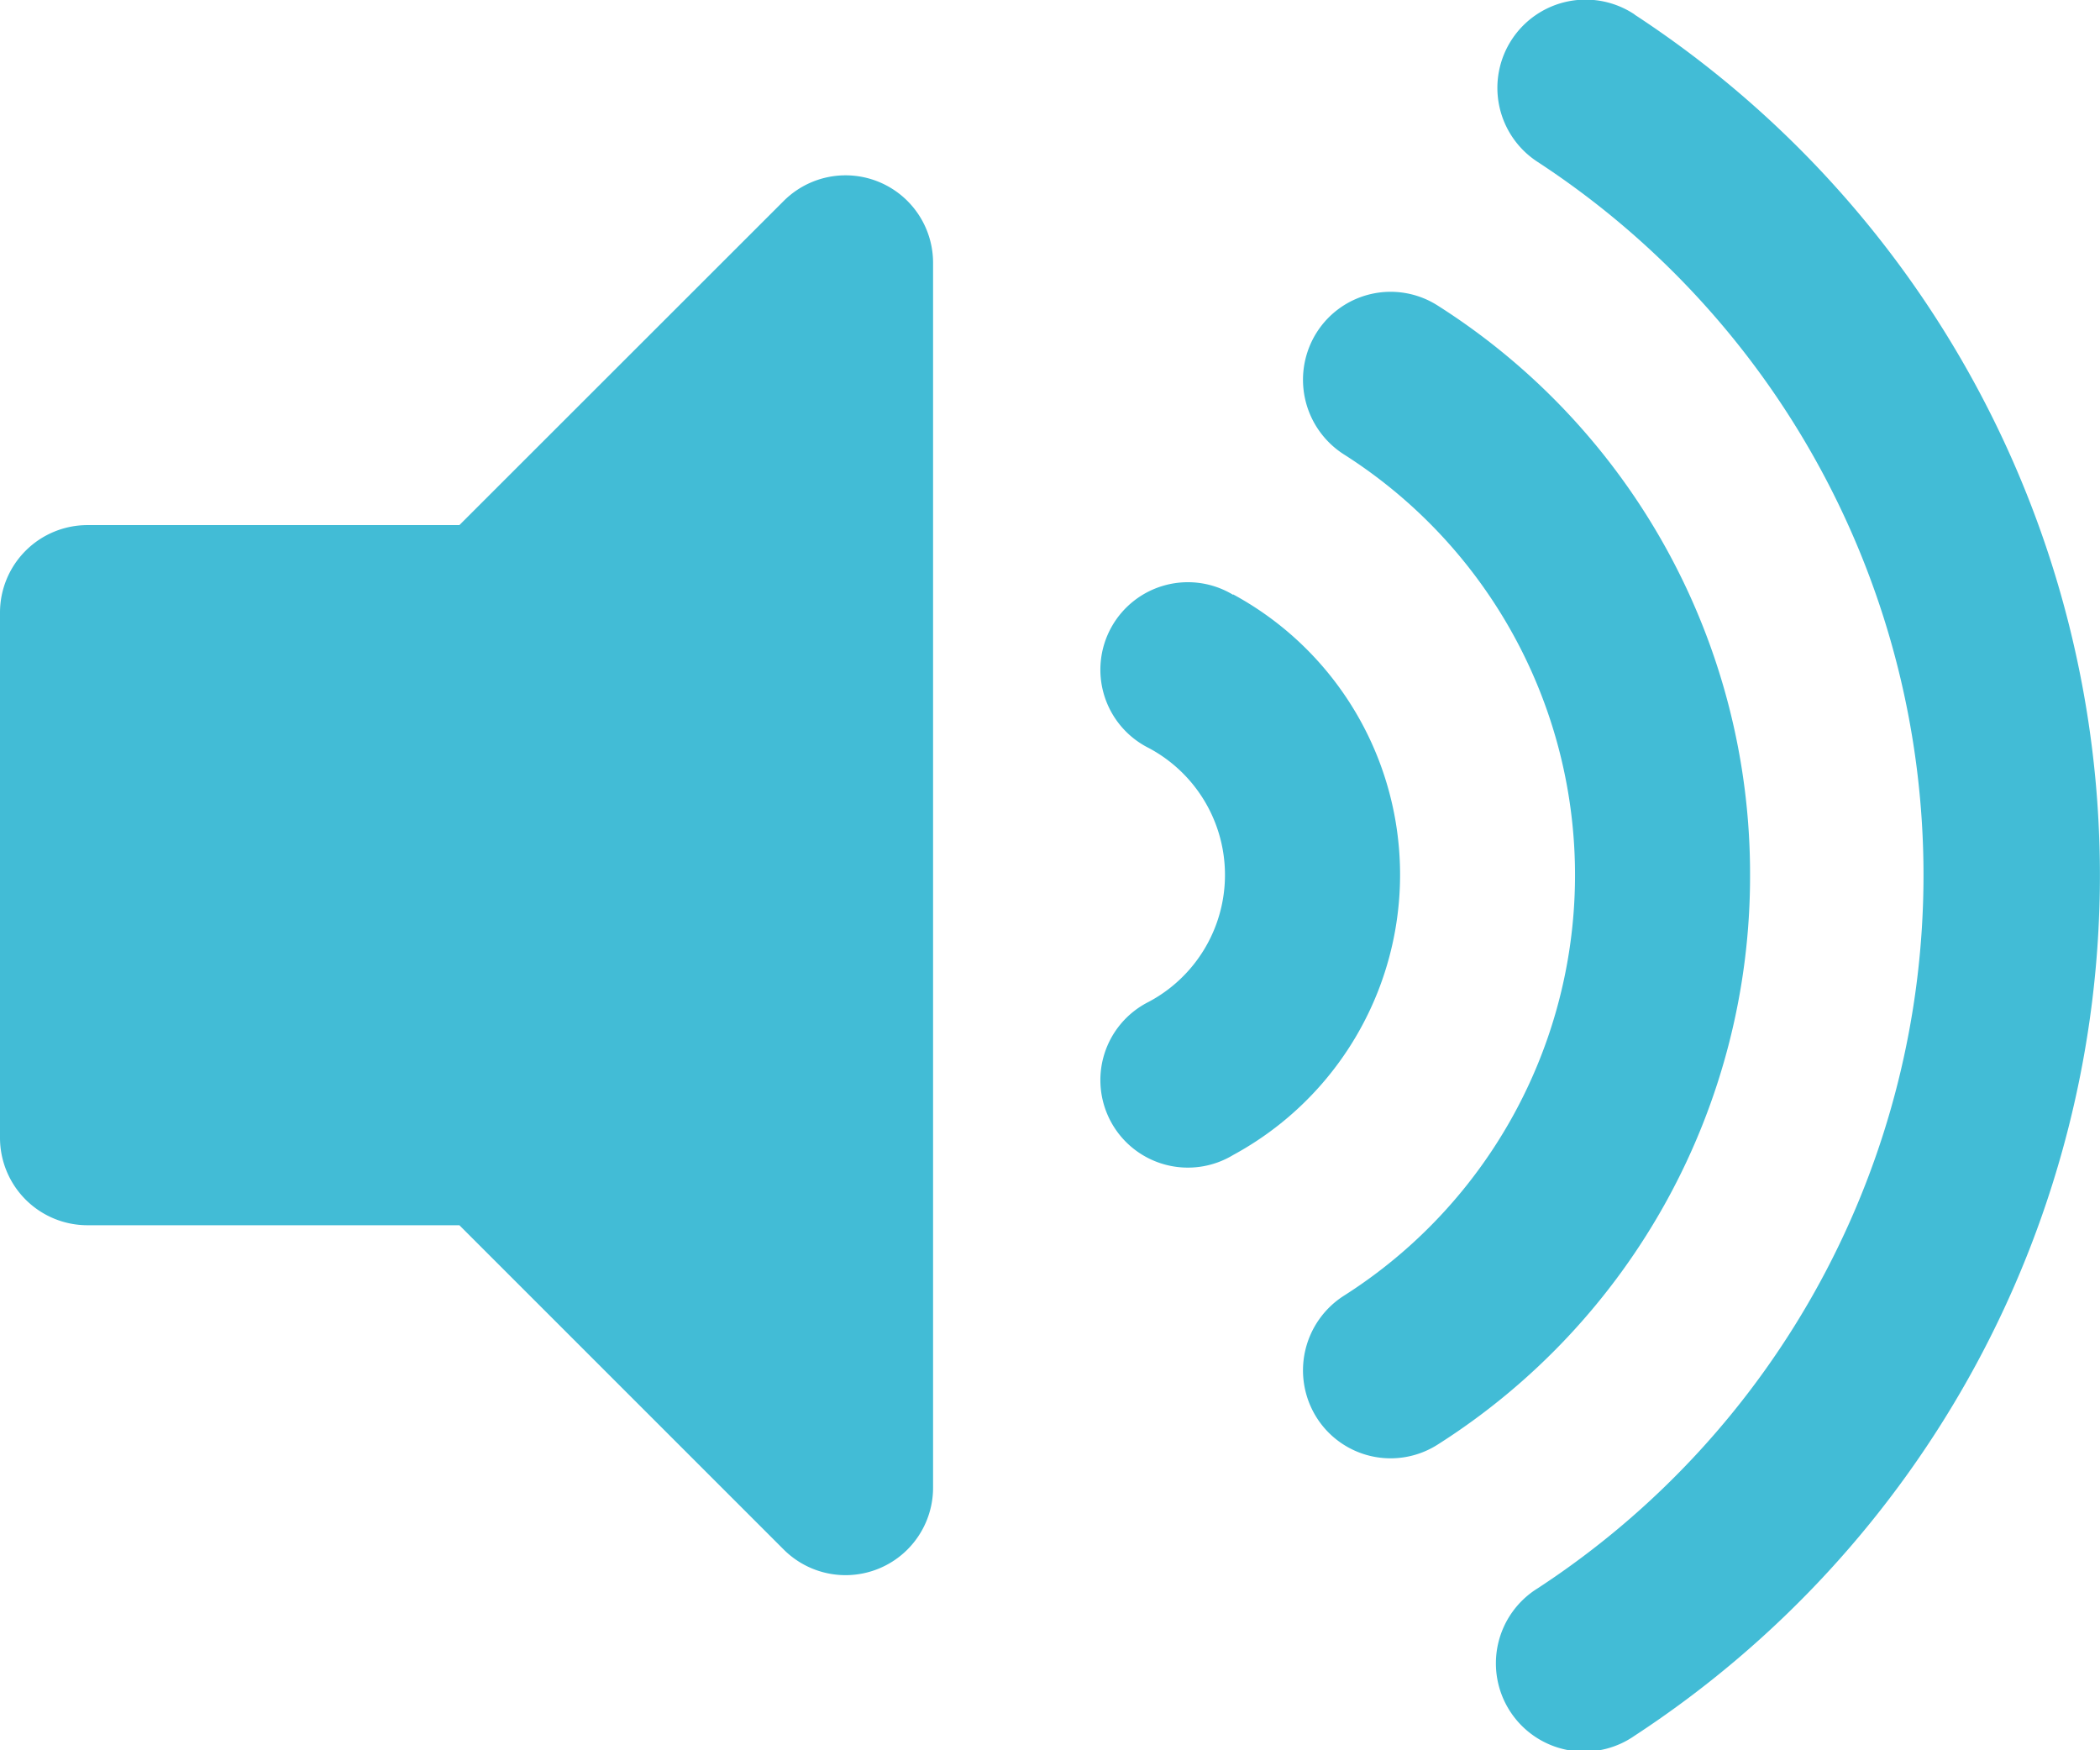<svg xmlns="http://www.w3.org/2000/svg" width="28.799" height="24" viewBox="0 0 28.799 24">
  <path id="Icon_awesome-volume-up" data-name="Icon awesome-volume-up" d="M10.751,3.877,6.3,8.325H1.2A1.2,1.2,0,0,0,0,9.525v7.2a1.2,1.2,0,0,0,1.2,1.2H6.3l4.448,4.447a1.2,1.2,0,0,0,2.048-.848V4.726A1.2,1.2,0,0,0,10.751,3.877ZM22.416,1.323a1.21,1.21,0,1,0-1.328,2.023,11.682,11.682,0,0,1,0,19.557,1.21,1.21,0,1,0,1.328,2.022,14.1,14.1,0,0,0,0-23.6ZM24,13.124a9.231,9.231,0,0,0-4.288-7.812,1.2,1.2,0,0,0-1.656.373,1.214,1.214,0,0,0,.37,1.668,6.833,6.833,0,0,1,0,11.541,1.214,1.214,0,0,0-.37,1.668,1.2,1.2,0,0,0,1.656.373A9.231,9.231,0,0,0,24,13.124ZM16.911,9.281a1.2,1.2,0,1,0-1.158,2.1,1.971,1.971,0,0,1,0,3.481,1.2,1.2,0,1,0,1.158,2.1,4.371,4.371,0,0,0,0-7.687Z" transform="translate(0 -1.125)" fill="#42bcd6"/>
</svg>
